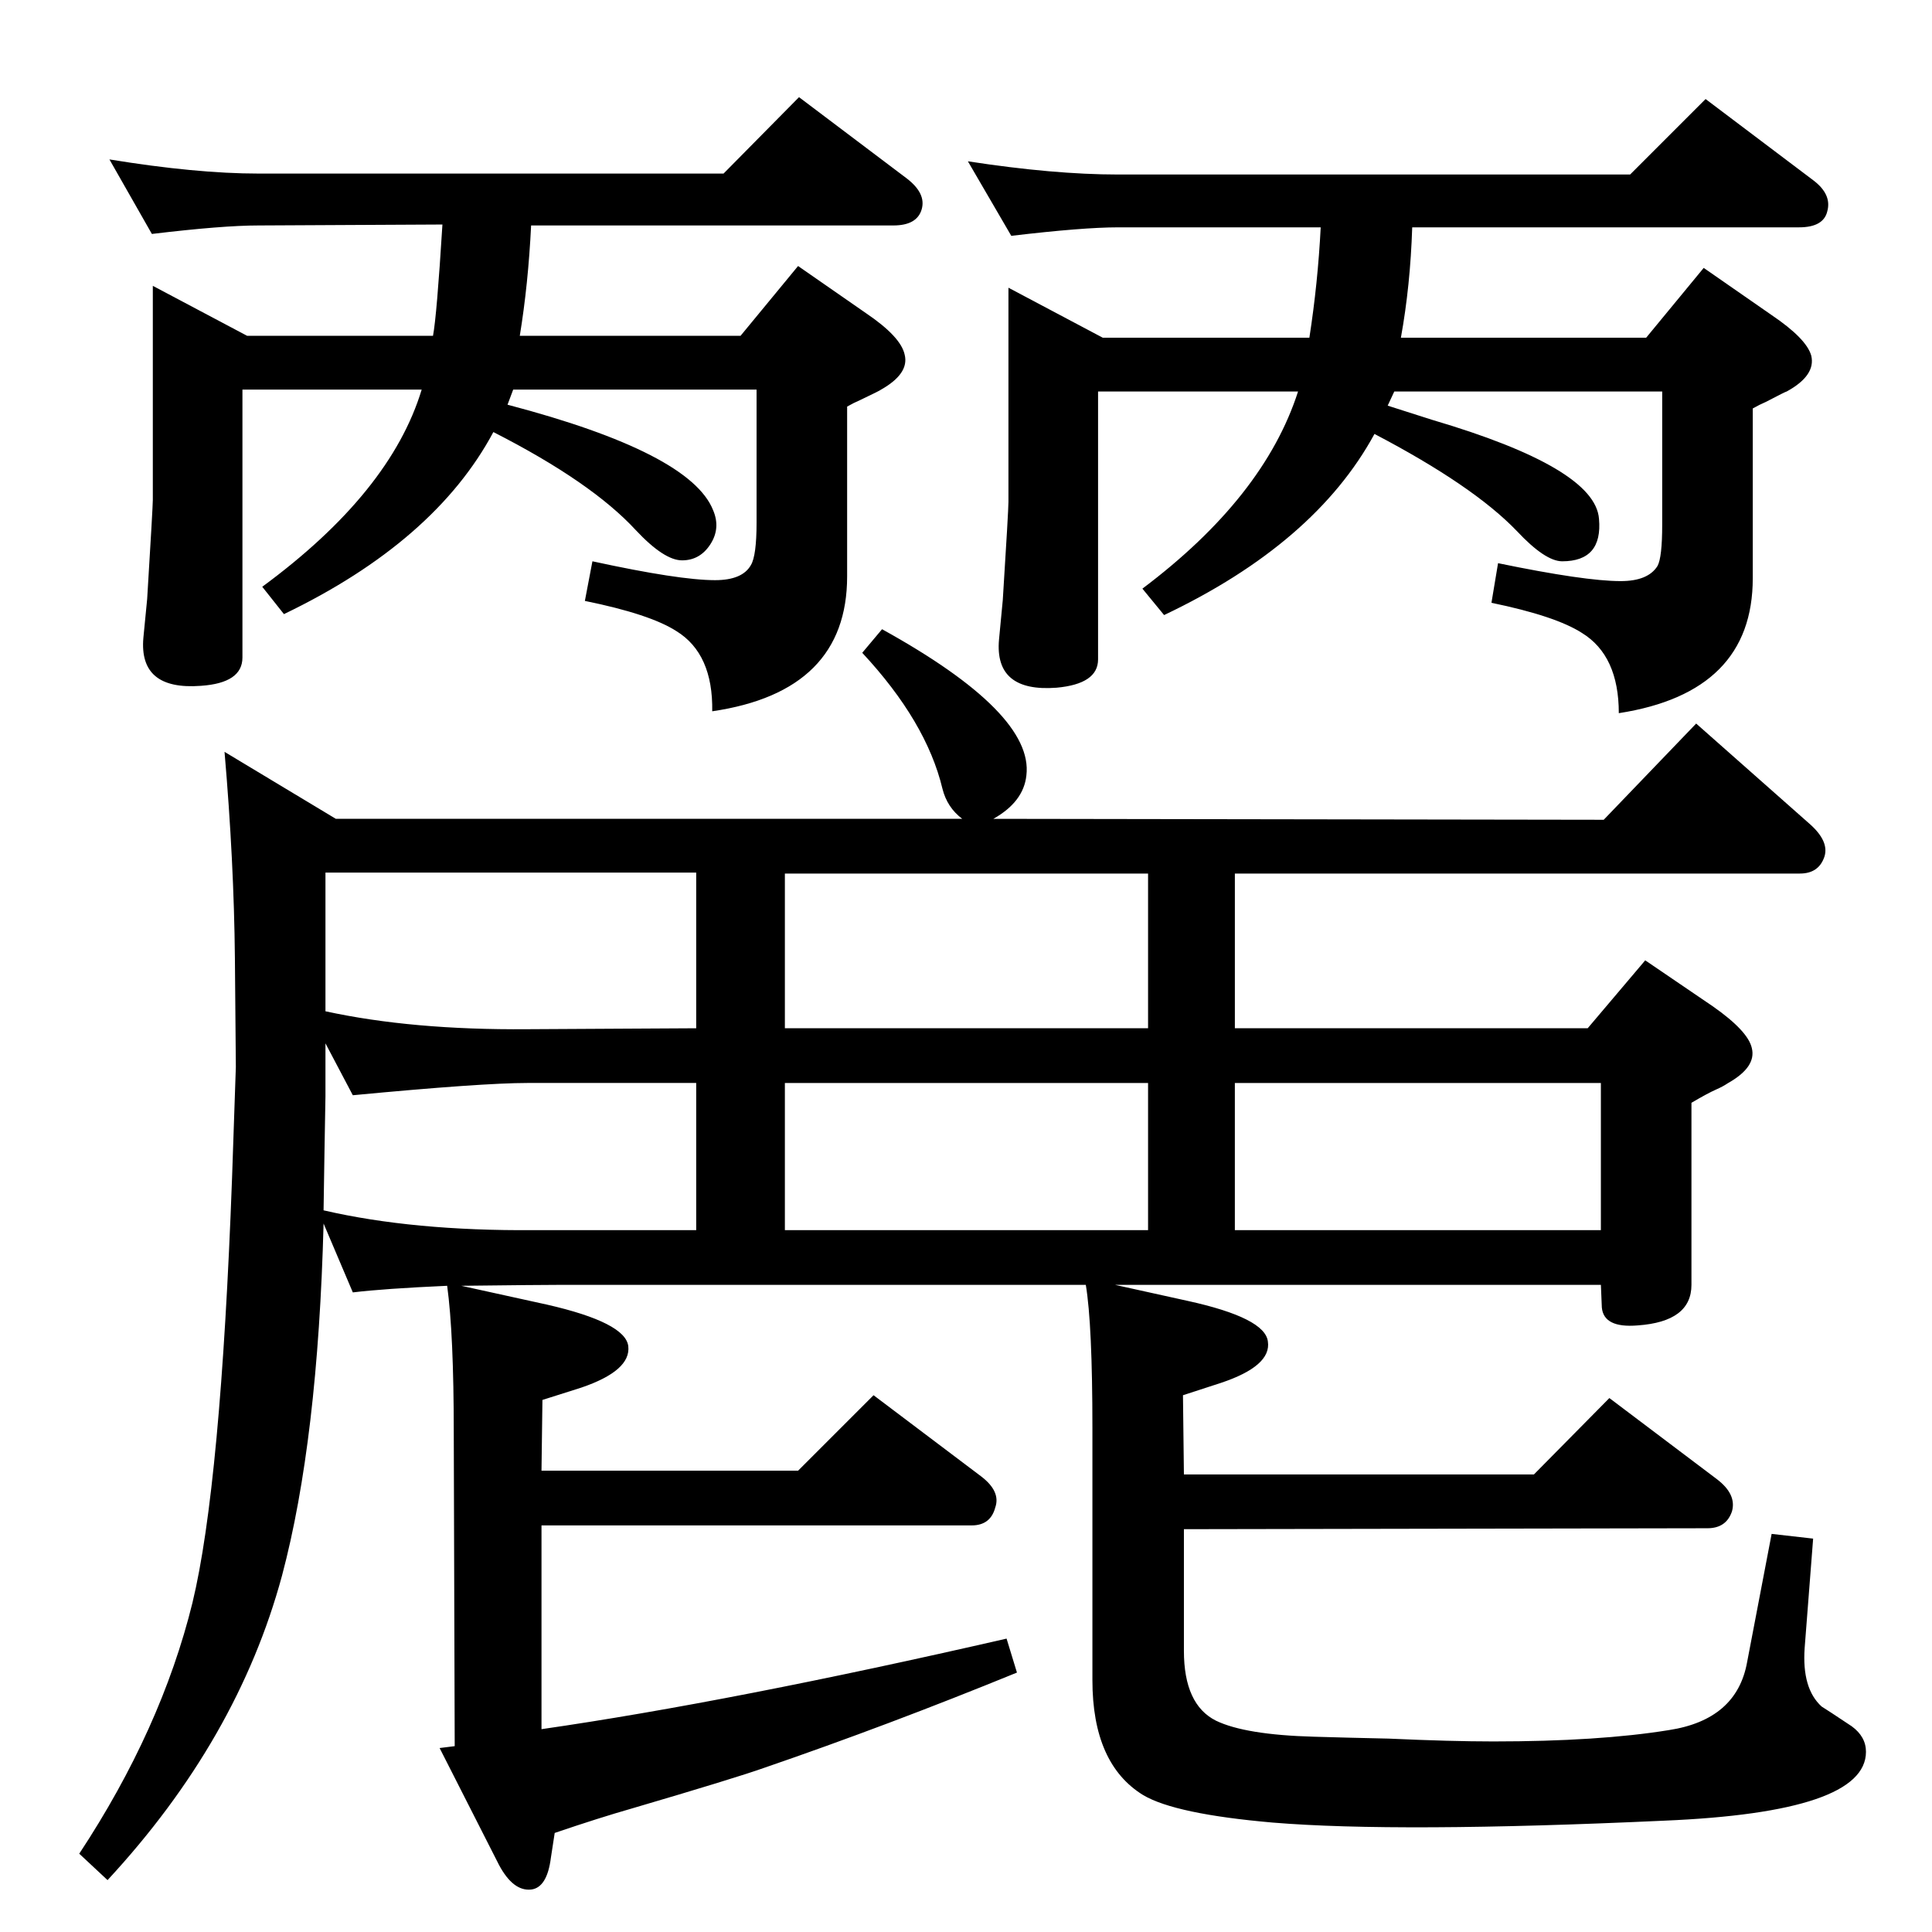 <?xml version="1.0" standalone="no"?>
<!DOCTYPE svg PUBLIC "-//W3C//DTD SVG 1.1//EN" "http://www.w3.org/Graphics/SVG/1.1/DTD/svg11.dtd" >
<svg xmlns="http://www.w3.org/2000/svg" xmlns:xlink="http://www.w3.org/1999/xlink" version="1.1" viewBox="0 0 2048 2048">
  <g transform="matrix(1 0 0 -1 0 2048)">
   <path fill="currentColor"
d="M1471 1618q31 -10 47 -15q173 -51 177 -105q4 -45 -39 -45q-18 0 -48 32q-46 48 -151 103q-63 -116 -223 -192l-23 28q129 97 165 209h-212v-284q0 -26 -44 -30q-66 -5 -61 51l4 42q6 95 6 104v227l100 -53h219q9 58 12 117h-215q-37 0 -113 -9l-46 79q91 -14 159 -14
h543l80 80l114 -86q20 -15 15 -33q-4 -17 -30 -17h-410q-2 -62 -12 -117h260l61 74l72 -50q37 -25 42 -43q5 -21 -26 -38q-1 0 -22 -11q-7 -3 -14 -7v-180q0 -121 -142 -143q0 61 -39 85q-28 18 -96 32l7 42q92 -19 130 -19q29 0 39 16q5 9 5 44v141h-284zM1182 686l77 -17
q82 -18 85 -43q4 -26 -50 -44l-40 -13l1 -84h371l80 81l114 -86q21 -16 16 -34q-6 -18 -26 -18l-555 -1v-129q0 -57 34 -74q31 -15 104 -17q33 -1 79 -2q66 -3 111 -3q112 0 186 12q72 11 83 72l26 136l44 -5l-9 -116q-3 -43 18 -62q5 -3 32 -21q15 -11 15 -27
q0 -64 -214 -73q-282 -13 -415 -2q-103 9 -137 29q-54 33 -54 122v267q0 110 -7 152h-556q-22 0 -106 -1l91 -20q83 -19 86 -44q3 -26 -50 -44l-41 -13l-1 -75h272l80 80l114 -86q21 -16 15 -33q-5 -19 -25 -19h-456v-216q201 29 493 96l11 -36q-137 -56 -268 -101
q-31 -11 -140 -43q-35 -10 -82 -26l-4 -26q-4 -32 -21 -34q-19 -2 -34 26l-63 124l16 2l-1 332q0 105 -7 156q-67 -3 -100 -7l-31 73q-6 -230 -44 -373q-47 -174 -185 -323l-30 28q87 132 120 266q30 124 42 451l4 117l-1 115q-1 103 -11 219l118 -71h664q-16 12 -21 32
q-17 71 -85 144l21 25q161 -89 153 -155q-3 -28 -35 -46l647 -1l98 102l121 -107q20 -18 15 -34q-6 -18 -26 -18h-599v-164h374l61 72l72 -49q37 -26 41 -44q5 -20 -25 -37q-6 -4 -13 -7q-9 -4 -26 -14v-193q0 -39 -57 -43q-36 -3 -38 19l-1 24h-515zM1309 744h388v156h-388
v-156zM832 744h385v156h-385v-156zM1217 1122h-385v-164h385v164zM738 1123h-393v-147q92 -20 214 -19l179 1v165zM345 942v-56q-1 -53 -2 -121q95 -22 223 -21h172v156h-179q-48 0 -185 -13zM538 1619q194 -51 218 -112q8 -19 -3 -36t-30 -17t-49 32q-47 51 -151 104
q-62 -116 -222 -193l-23 29q136 100 169 209h-190v-284q0 -27 -44 -30q-66 -5 -61 51l4 41q6 98 6 105v227l100 -53h197q4 21 10 118l-195 -1q-38 0 -113 -9l-45 79q92 -15 158 -15h493l80 81l114 -86q21 -16 16 -33t-30 -17h-384q-3 -62 -12 -117h234l61 74l72 -50
q37 -25 41 -44q5 -20 -25 -37q-1 -1 -22 -11q-7 -3 -14 -7v-180q0 -122 -143 -143q1 61 -38 85q-28 18 -97 32l8 42q92 -20 130 -20q29 0 38 16q6 10 6 45v141h-258z" />
  </g>

</svg>

